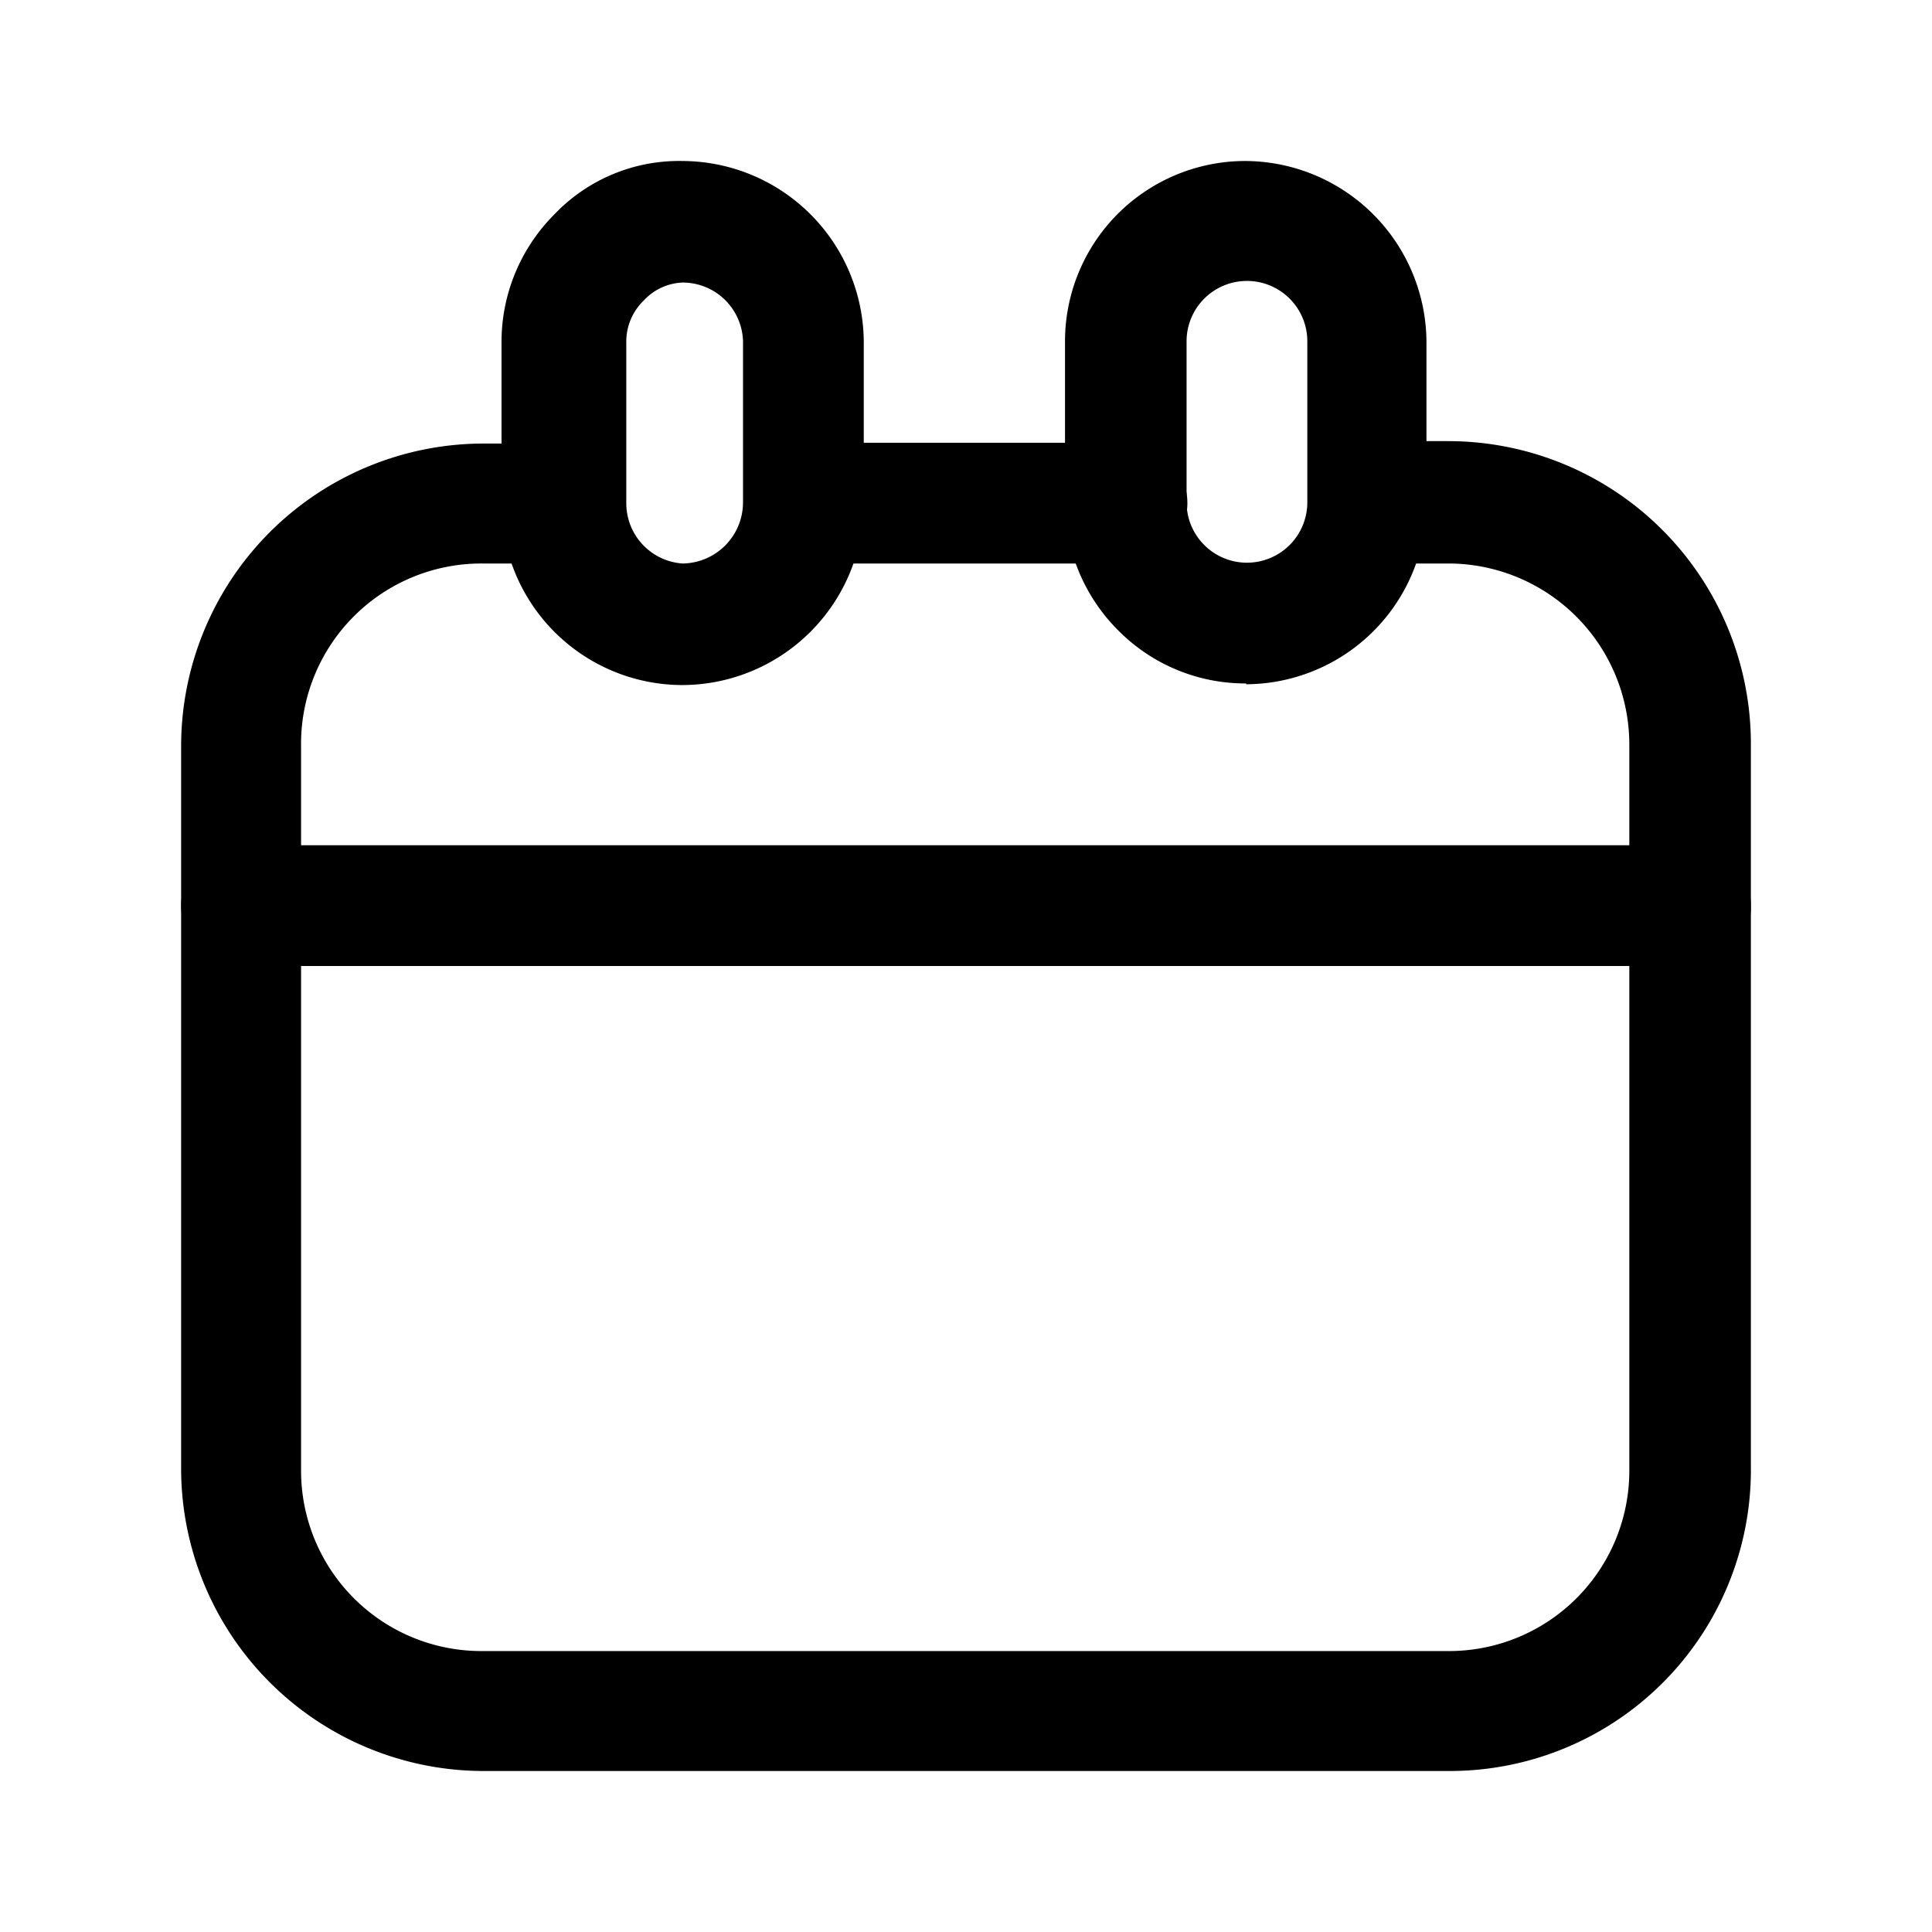 <svg id="Layer_1" data-name="Layer 1" xmlns="http://www.w3.org/2000/svg" xmlns:xlink="http://www.w3.org/1999/xlink" viewBox="0 0 24 24"><defs><style>.cls-1{fill:none;}.cls-2{clip-path:url(#clip-path);}</style><clipPath id="clip-path"><rect class="cls-1" x="0.15" y="-0.06" width="24" height="24"/></clipPath></defs><title>calendar</title><g class="cls-2"><path d="M6,22a3.76,3.76,0,0,1-3.75-3.74l0-9A3.76,3.76,0,0,1,6,5.51H7A.75.75,0,0,1,7,7H6A2.24,2.24,0,0,0,3.74,9.27l0,9A2.24,2.24,0,0,0,6,20.51H6l12,0a2.24,2.24,0,0,0,2.24-2.25l0-9A2.25,2.25,0,0,0,18,7H17a.75.75,0,0,1-.75-.74A.76.76,0,0,1,17,5.48h1a3.76,3.76,0,0,1,3.75,3.74l0,9A3.74,3.74,0,0,1,18,22L6,22Z"/><path d="M10,7a.75.75,0,0,1,0-1.5h4A.75.75,0,0,1,14,7Z"/><path d="M8.48,8.51A2.25,2.25,0,0,1,6.23,6.26v-2a2.24,2.24,0,0,1,.65-1.59A2.14,2.14,0,0,1,8.48,2a2.26,2.26,0,0,1,2.25,2.24v2A2.26,2.26,0,0,1,8.49,8.51Zm0-5h0A.69.69,0,0,0,8,3.73a.71.71,0,0,0-.22.53v2A.75.75,0,0,0,8.48,7h0a.76.76,0,0,0,.75-.76v-2A.75.75,0,0,0,8.48,3.51Z"/><path d="M15.48,8.49a2.22,2.22,0,0,1-1.59-.66,2.25,2.25,0,0,1-.66-1.59v-2A2.24,2.24,0,0,1,15.47,2h0a2.26,2.26,0,0,1,2.25,2.24v2a2.25,2.25,0,0,1-2.24,2.26Zm0-5h0a.75.75,0,0,0-.74.75v2a.75.75,0,0,0,.75.75h0a.75.75,0,0,0,.75-.75v-2A.75.75,0,0,0,15.48,3.49Z"/><path d="M3,12a.75.75,0,0,1,0-1.5l18,0h0a.75.75,0,0,1,.75.75A.73.73,0,0,1,21,12L3,12Z"/></g></svg>